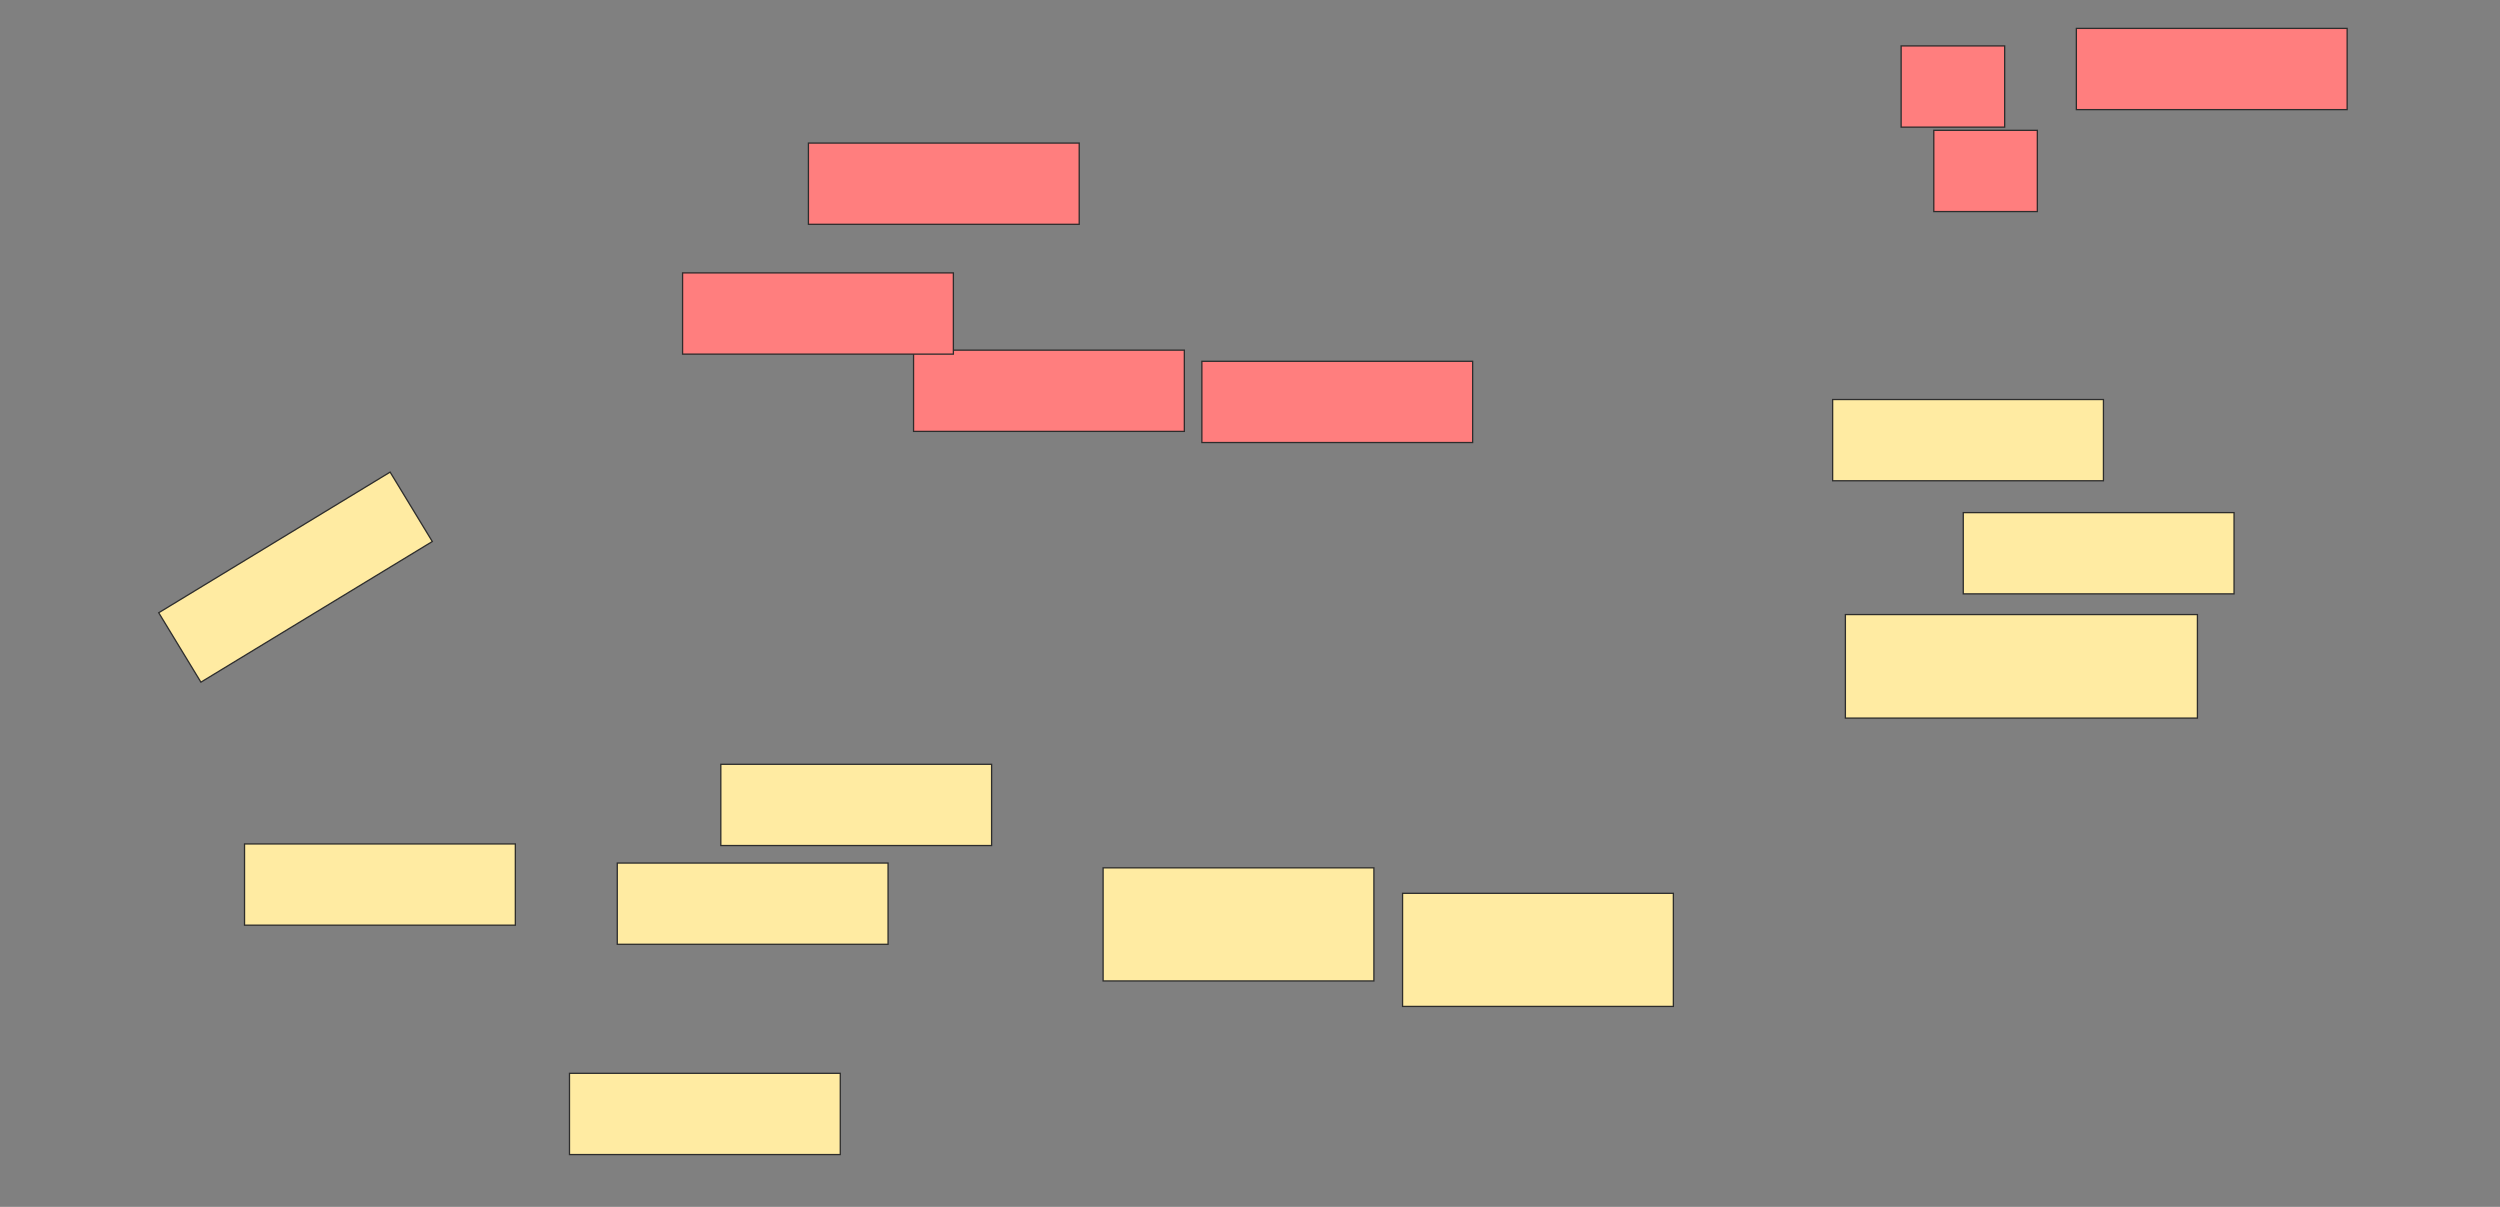 <svg xmlns="http://www.w3.org/2000/svg" width="1914" height="924">
 <rect width="100%" height="100%" fill="#808080" stroke="none"/>
 <!-- Created with Image Occlusion Enhanced -->
 <g>
  <title>Labels</title>
 </g>
 <g>
  <title>Masks</title>
  <g id="76bd009ad8b242e69f58f2f5b0031fb4-ao-1" class="qshape">
   <rect stroke="#2D2D2D" height="62.195" width="207.317" y="268.073" x="699.415" fill="#FF7E7E" class="qshape"/>
   <rect stroke="#2D2D2D" height="62.195" width="207.317" y="208.927" x="522.585" fill="#FF7E7E" class="qshape"/>
   <rect stroke="#2D2D2D" height="62.195" width="207.317" y="276.61" x="920.146" fill="#FF7E7E" class="qshape"/>
   <rect stroke="#2D2D2D" height="62.195" width="207.317" y="109.537" x="618.927" fill="#FF7E7E" class="qshape"/>
   <rect stroke="#2D2D2D" height="62.195" width="207.317" y="21.732" x="1589.659" fill="#FF7E7E" class="qshape"/>
   <rect stroke="#2D2D2D" height="62.195" width="79.268" y="35.146" x="1455.512" fill="#FF7E7E" class="qshape"/>
   <rect stroke="#2D2D2D" height="62.195" width="79.268" y="99.78" x="1480.512" fill="#FF7E7E" class="qshape"/>
  </g>
  <g id="76bd009ad8b242e69f58f2f5b0031fb4-ao-2">
   <rect stroke="#2D2D2D" height="79.268" width="269.512" y="470.512" x="1412.829" fill="#FFEBA2"/>
   <rect stroke="#2D2D2D" height="62.195" width="207.317" y="392.463" x="1503.073" fill="#FFEBA2"/>
   <rect stroke="#2D2D2D" height="62.195" width="207.317" y="305.878" x="1403.073" fill="#FFEBA2"/>
  </g>
  <g id="76bd009ad8b242e69f58f2f5b0031fb4-ao-3">
   <rect stroke="#2D2D2D" height="62.195" width="207.317" y="646.122" x="187.22" fill="#FFEBA2"/>
   <rect transform="rotate(-31.293 226.244,441.854) " stroke="#2D2D2D" height="62.195" width="207.317" y="410.756" x="122.585" fill="#FFEBA2"/>
   <rect stroke="#2D2D2D" height="62.195" width="207.317" y="660.756" x="472.585" fill="#FFEBA2"/>
   <rect stroke="#2D2D2D" height="86.585" width="207.317" y="664.415" x="844.537" fill="#FFEBA2"/>
   <rect stroke="#2D2D2D" height="62.195" width="207.317" y="585.146" x="551.854" fill="#FFEBA2"/>
   <rect stroke="#2D2D2D" height="86.585" width="207.317" y="683.927" x="1073.805" fill="#FFEBA2"/>
   <rect stroke="#2D2D2D" height="62.195" width="207.317" y="821.732" x="436" fill="#FFEBA2"/>
  </g>
 </g>
</svg>